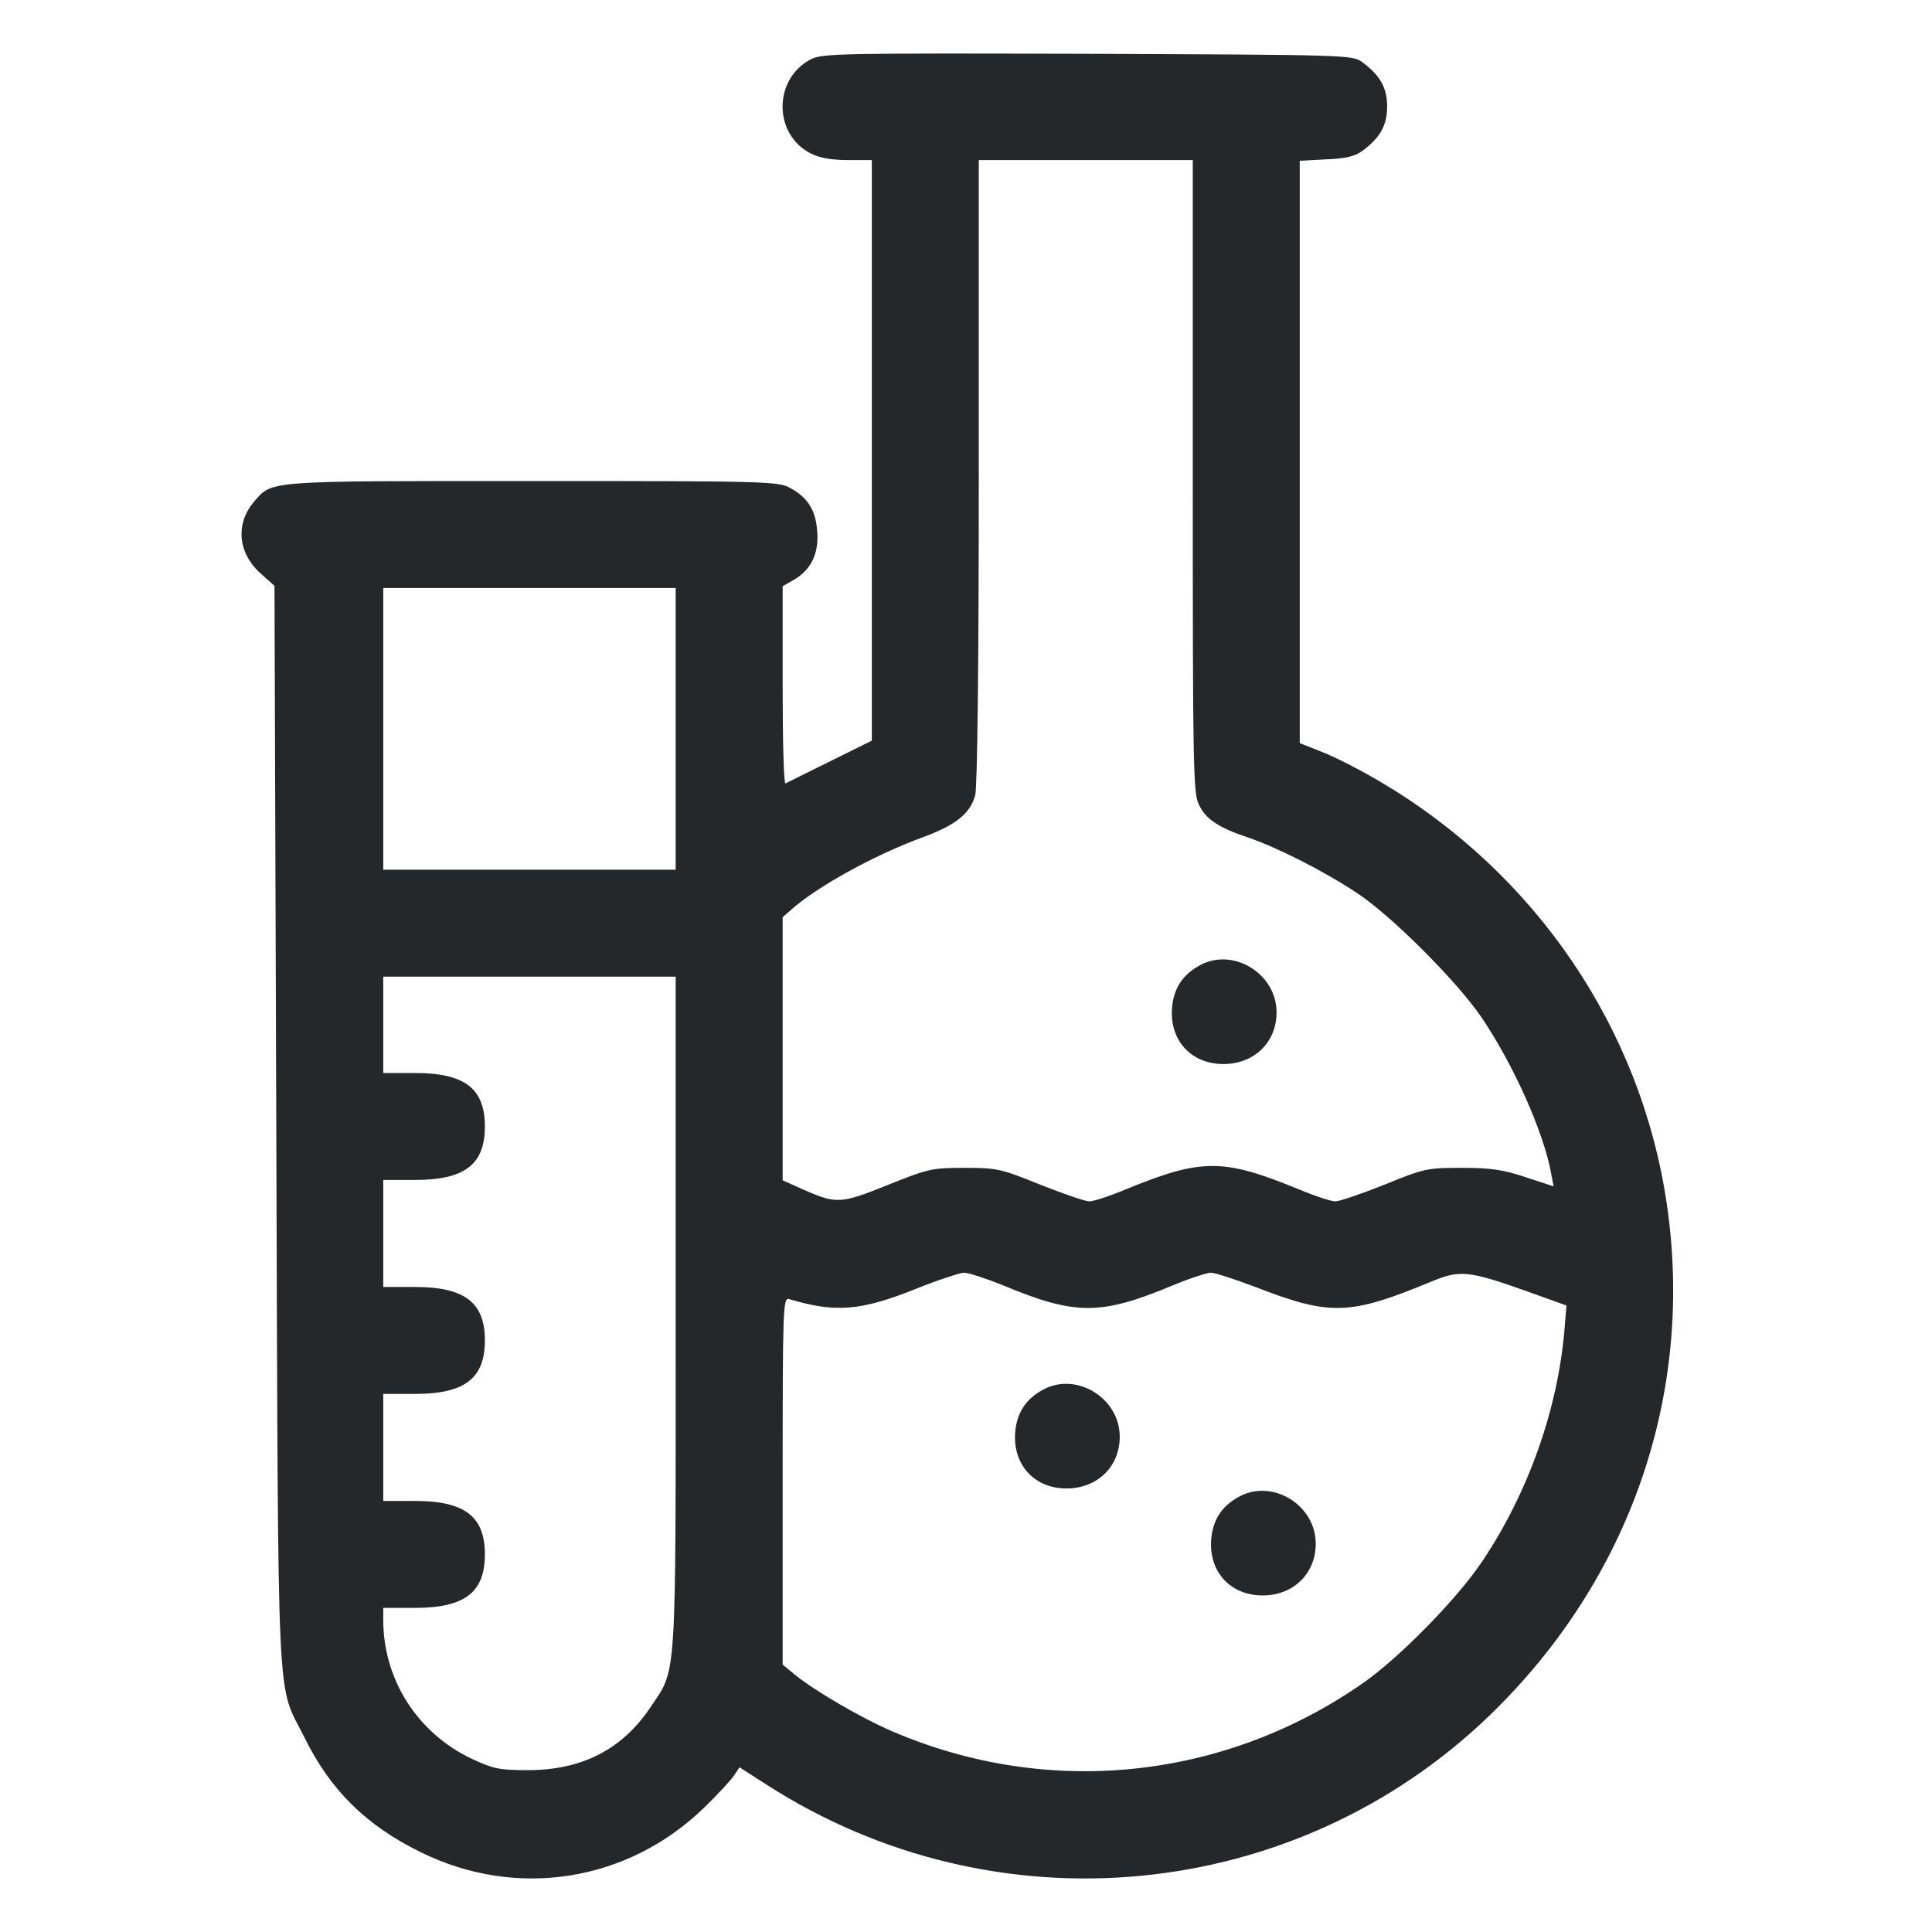 <svg width="40" height="40" viewBox="0 0 40 40" fill="none" xmlns="http://www.w3.org/2000/svg">
<path d="M16.794 1.224C16.005 1.63 16.005 2.79 16.794 3.181C16.964 3.269 17.223 3.314 17.555 3.314H18.05V9.324V15.334L17.186 15.762C16.706 15.998 16.293 16.205 16.263 16.22C16.226 16.235 16.204 15.319 16.204 14.189V12.137L16.425 12.011C16.787 11.805 16.957 11.465 16.92 11.007C16.89 10.557 16.721 10.298 16.352 10.099C16.108 9.966 15.82 9.959 11.013 9.959C5.461 9.959 5.638 9.944 5.254 10.394C4.863 10.86 4.93 11.465 5.41 11.886L5.683 12.129L5.72 23.315C5.764 35.852 5.712 34.781 6.31 35.985C6.842 37.063 7.58 37.794 8.71 38.347C10.696 39.329 12.999 38.96 14.579 37.425C14.853 37.159 15.126 36.863 15.192 36.767L15.31 36.59L15.886 36.959C20.627 40.001 26.814 39.403 30.845 35.512C33.754 32.699 35.09 28.845 34.507 24.91C33.968 21.285 31.797 18.088 28.586 16.19C28.216 15.969 27.685 15.695 27.412 15.585L26.91 15.385V9.361V3.329L27.456 3.299C27.869 3.284 28.061 3.233 28.209 3.122C28.578 2.849 28.719 2.59 28.719 2.206C28.719 1.822 28.578 1.564 28.209 1.291C28.01 1.136 27.928 1.136 22.531 1.114C17.43 1.099 17.038 1.106 16.794 1.224ZM24.695 9.855C24.695 15.814 24.702 16.419 24.82 16.655C24.96 16.958 25.226 17.135 25.846 17.342C26.452 17.549 27.412 18.036 28.091 18.486C28.8 18.951 30.158 20.31 30.668 21.056C31.325 22.023 31.96 23.433 32.115 24.297L32.166 24.563L31.583 24.371C31.118 24.216 30.86 24.179 30.269 24.179C29.56 24.179 29.501 24.186 28.667 24.526C28.187 24.718 27.729 24.873 27.648 24.873C27.559 24.873 27.22 24.762 26.887 24.622C25.322 23.98 24.879 23.98 23.314 24.622C22.982 24.762 22.642 24.873 22.553 24.873C22.472 24.873 22.015 24.718 21.535 24.526C20.715 24.194 20.634 24.179 19.969 24.179C19.305 24.179 19.224 24.194 18.382 24.533C17.407 24.925 17.319 24.932 16.632 24.629L16.204 24.437V21.713V18.988L16.374 18.841C16.898 18.368 18.094 17.704 19.105 17.335C19.785 17.084 20.087 16.847 20.191 16.463C20.235 16.294 20.265 13.768 20.265 9.752V3.314H22.48H24.695V9.855ZM13.989 15.09V18.006H10.962H7.935V15.09V12.174H10.962H13.989V15.09ZM13.989 27.184C13.989 34.959 14.018 34.523 13.465 35.35C12.881 36.221 12.047 36.649 10.925 36.649C10.334 36.649 10.209 36.62 9.766 36.413C8.643 35.881 7.935 34.774 7.935 33.541V33.29H8.584C9.618 33.29 10.039 32.972 10.039 32.182C10.039 31.392 9.618 31.075 8.584 31.075H7.935V29.967V28.86H8.584C9.618 28.86 10.039 28.542 10.039 27.752C10.039 26.962 9.618 26.645 8.584 26.645H7.935V25.537V24.43H8.584C9.618 24.43 10.039 24.113 10.039 23.323C10.039 22.532 9.618 22.215 8.584 22.215H7.935V21.218V20.221H10.962H13.989V27.184ZM20.759 26.608C22.266 27.236 22.782 27.236 24.274 26.615C24.628 26.468 24.99 26.35 25.071 26.35C25.152 26.35 25.558 26.483 25.972 26.638C27.545 27.25 27.936 27.236 29.634 26.534C30.217 26.291 30.402 26.305 31.569 26.719L32.432 27.029L32.395 27.479C32.263 29.148 31.65 30.89 30.69 32.323C30.18 33.09 28.992 34.301 28.239 34.833C25.352 36.856 21.697 37.233 18.471 35.844C17.821 35.564 16.861 35.003 16.455 34.671L16.204 34.464V30.661C16.204 27.073 16.211 26.859 16.337 26.896C17.297 27.184 17.821 27.14 18.951 26.689C19.408 26.505 19.859 26.357 19.955 26.35C20.051 26.35 20.412 26.468 20.759 26.608Z" fill="#25282B"/>
<path d="M24.842 19.985C24.503 20.17 24.325 20.428 24.274 20.79C24.178 21.499 24.636 22.03 25.329 22.03C25.965 22.03 26.43 21.58 26.43 20.96C26.43 20.155 25.529 19.609 24.842 19.985Z" fill="#25282B"/>
<path d="M21.595 28.772C21.256 28.956 21.078 29.215 21.027 29.576C20.931 30.285 21.388 30.817 22.082 30.817C22.717 30.817 23.183 30.366 23.183 29.746C23.183 28.942 22.282 28.395 21.595 28.772Z" fill="#25282B"/>
<path d="M25.654 30.987C25.314 31.171 25.137 31.43 25.085 31.791C24.989 32.5 25.447 33.032 26.141 33.032C26.776 33.032 27.241 32.581 27.241 31.961C27.241 31.156 26.341 30.61 25.654 30.987Z" fill="#25282B"/>
</svg>
